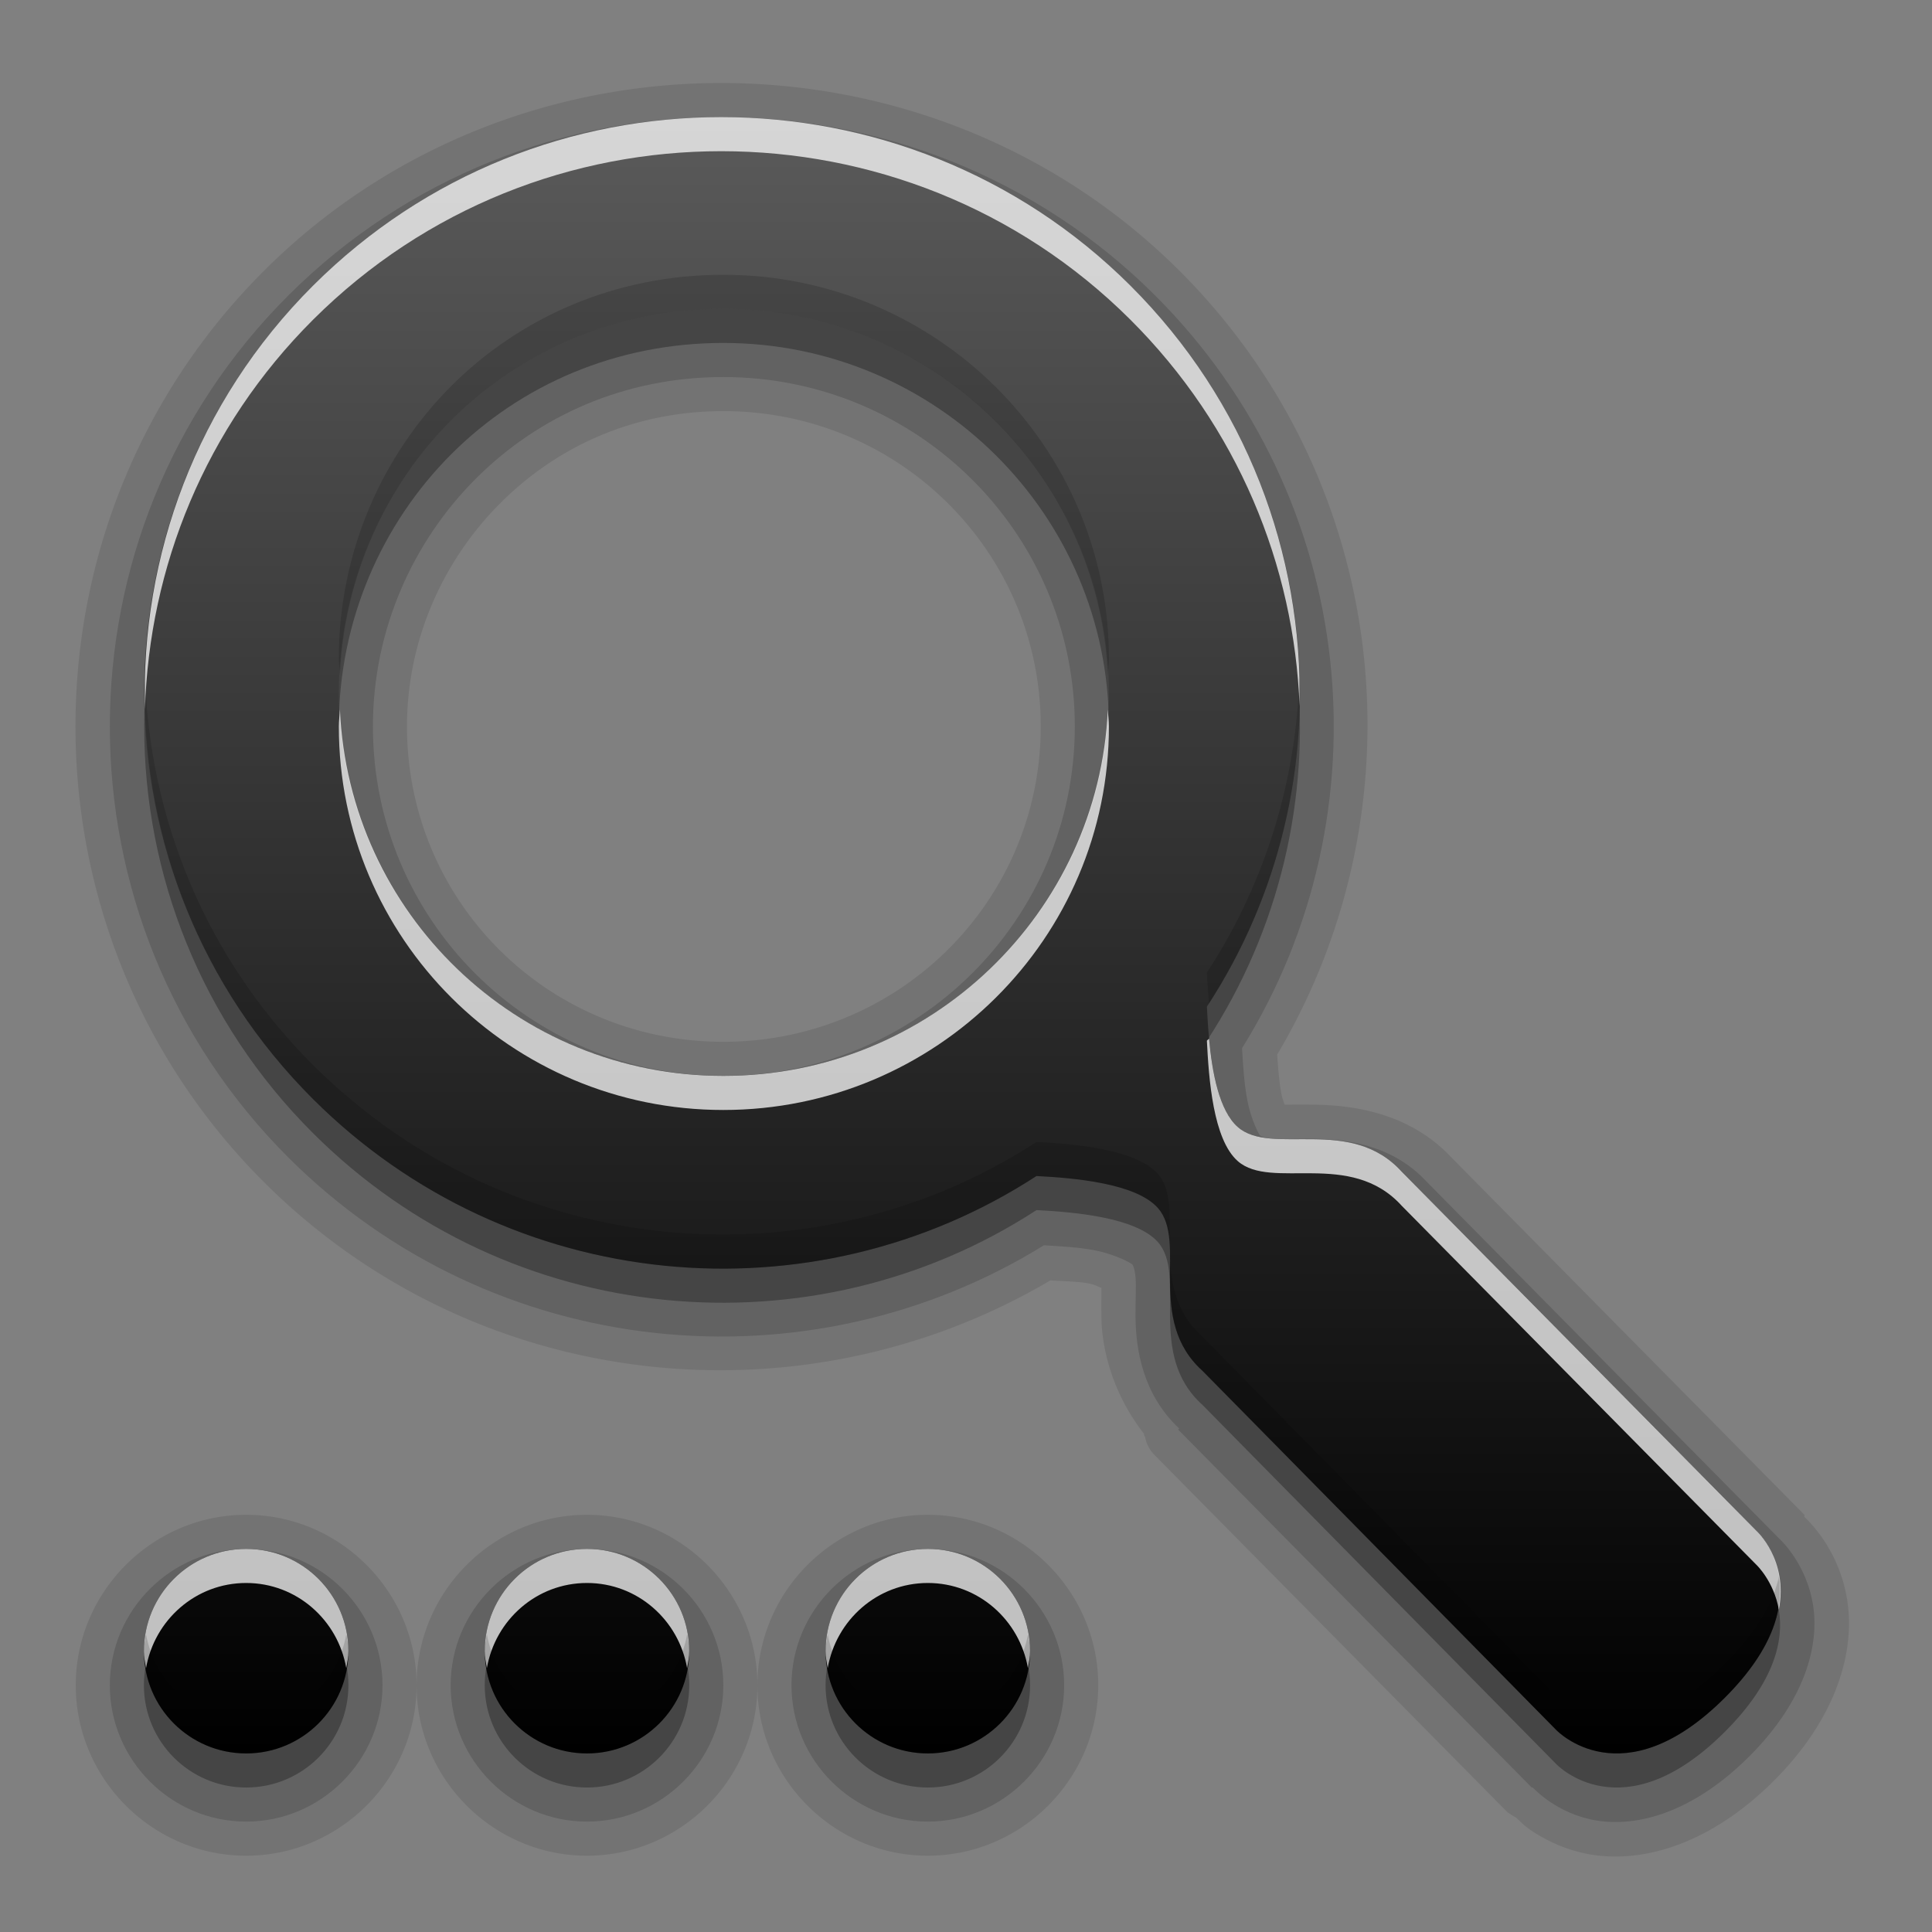 <?xml version="1.0" encoding="UTF-8" standalone="no"?>
<!-- Created with Inkscape (http://www.inkscape.org/) -->

<svg
   xmlns:dc="http://purl.org/dc/elements/1.1/"
   xmlns:cc="http://creativecommons.org/ns#"
   xmlns:rdf="http://www.w3.org/1999/02/22-rdf-syntax-ns#"
   xmlns:svg="http://www.w3.org/2000/svg"
   xmlns="http://www.w3.org/2000/svg"
   xmlns:xlink="http://www.w3.org/1999/xlink"
   xmlns:sodipodi="http://sodipodi.sourceforge.net/DTD/sodipodi-0.dtd"
   xmlns:inkscape="http://www.inkscape.org/namespaces/inkscape"
   version="1.0"
   width="256"
   height="256"
   id="svg2408"
   inkscape:version="0.48.2 r9819"
   sodipodi:docname="edit-find-replace.svg">
  <rect width="100%" height="100%" fill="#808080" stroke="none"/>
  <sodipodi:namedview
     pagecolor="#ffffff"
     bordercolor="#666666"
     borderopacity="1"
     objecttolerance="10"
     gridtolerance="10"
     guidetolerance="10"
     inkscape:pageopacity="0"
     inkscape:pageshadow="2"
     inkscape:window-width="1024"
     inkscape:window-height="572"
     id="namedview93"
     showgrid="false"
     inkscape:zoom="1.6289062"
     inkscape:cx="117.25659"
     inkscape:cy="128"
     inkscape:window-x="0"
     inkscape:window-y="28"
     inkscape:window-maximized="1"
     inkscape:current-layer="svg2408" />
  <defs
     id="defs2410">
    <linearGradient
       id="linearGradient3637">
      <stop
         id="stop3639"
         style="stop-color:#5a5a5a;stop-opacity:1;"
         offset="0" />
      <stop
         id="stop3641"
         style="stop-color:#000000;stop-opacity:1;"
         offset="1" />
    </linearGradient>
    <linearGradient
       x1="45.448"
       y1="92.54"
       x2="45.448"
       y2="7.017"
       id="ButtonShadow"
       gradientUnits="userSpaceOnUse"
       gradientTransform="scale(1.006,0.994)">
      <stop
         id="stop3750"
         style="stop-color:#000000;stop-opacity:1"
         offset="0" />
      <stop
         id="stop3752"
         style="stop-color:#000000;stop-opacity:0.588"
         offset="1" />
    </linearGradient>
    <linearGradient
       id="linearGradient3737">
      <stop
         id="stop3739"
         style="stop-color:#ffffff;stop-opacity:1"
         offset="0" />
      <stop
         id="stop3741"
         style="stop-color:#ffffff;stop-opacity:0"
         offset="1" />
    </linearGradient>
    <linearGradient
       id="linearGradient3700">
      <stop
         id="stop3702"
         style="stop-color:#2276c5;stop-opacity:1"
         offset="0" />
      <stop
         id="stop3704"
         style="stop-color:#68baf4;stop-opacity:1"
         offset="1" />
    </linearGradient>
    <filter
       color-interpolation-filters="sRGB"
       id="filter3174">
      <feGaussianBlur
         id="feGaussianBlur3176"
         stdDeviation="1.71" />
    </filter>
    <linearGradient
       x1="36.357"
       y1="6"
       x2="36.357"
       y2="63.893"
       id="linearGradient3188"
       xlink:href="#linearGradient3737"
       gradientUnits="userSpaceOnUse" />
    <filter
       x="-0.192"
       y="-0.192"
       width="1.384"
       height="1.384"
       color-interpolation-filters="sRGB"
       id="filter3794">
      <feGaussianBlur
         id="feGaussianBlur3796"
         stdDeviation="5.28" />
    </filter>
    <linearGradient
       x1="48"
       y1="20.221"
       x2="48"
       y2="138.661"
       id="linearGradient3613"
       xlink:href="#linearGradient3737"
       gradientUnits="userSpaceOnUse" />
    <radialGradient
       cx="48"
       cy="90.172"
       r="42"
       fx="48"
       fy="90.172"
       id="radialGradient3619"
       xlink:href="#linearGradient3737"
       gradientUnits="userSpaceOnUse"
       gradientTransform="matrix(1.157,0,0,0.996,-7.551,0.197)" />
    <clipPath
       id="clipPath3613">
      <rect
         width="84"
         height="84"
         rx="6"
         ry="6"
         x="6"
         y="6"
         id="rect3615"
         style="fill:#ffffff;fill-opacity:1;fill-rule:nonzero;stroke:none" />
    </clipPath>
    <linearGradient
       x1="48"
       y1="90"
       x2="48"
       y2="5.988"
       id="linearGradient2843"
       xlink:href="#linearGradient3700"
       gradientUnits="userSpaceOnUse"
       gradientTransform="translate(0,100)" />
    <clipPath
       id="clipPath3625">
      <path
         d="M 0,0 0,96 96,96 96,0 0,0 z m 12,6 72,0 c 3.324,0 6,2.676 6,6 l 0,72 c 0,3.324 -2.676,6 -6,6 L 12,90 C 8.676,90 6,87.324 6,84 L 6,12 C 6,8.676 8.676,6 12,6 z"
         inkscape:connector-curvature="0"
         id="path3627"
         style="fill:#ffffff;fill-opacity:1;stroke:none" />
    </clipPath>
    <linearGradient
       x1="44.512"
       y1="6"
       x2="44.512"
       y2="90.015"
       id="linearGradient3643"
       xlink:href="#linearGradient3637"
       gradientUnits="userSpaceOnUse" />
    <clipPath
       id="clipPath3649">
      <rect
         width="76"
         height="76"
         rx="4"
         ry="4"
         x="10"
         y="10"
         id="rect3651"
         style="fill:#ffffff;fill-opacity:1;fill-rule:nonzero;stroke:none" />
    </clipPath>
    <filter
       color-interpolation-filters="sRGB"
       id="filter3657">
      <feGaussianBlur
         id="feGaussianBlur3659"
         stdDeviation="1.14" />
    </filter>
    <linearGradient
       inkscape:collect="always"
       xlink:href="#linearGradient3637"
       id="linearGradient3829"
       gradientUnits="userSpaceOnUse"
       gradientTransform="matrix(12.732,0,0,12.734,-17.187,-10.824)"
       x1="10.71"
       y1="1.996"
       x2="10.71"
       y2="18.974" />
  </defs>
  <g
     id="layer2"
     style="display:none"
     transform="translate(0,160)">
    <rect
       width="86"
       height="85"
       rx="6"
       ry="6"
       x="5"
       y="7"
       clip-path="url(#clipPath3625)"
       id="rect3745"
       style="opacity:0.9;fill:url(#ButtonShadow);fill-opacity:1;fill-rule:nonzero;stroke:none;filter:url(#filter3174)" />
  </g>
  <g
     id="layer1"
     style="display:none"
     transform="translate(0,160)">
    <rect
       width="84"
       height="84"
       rx="6"
       ry="6"
       x="6"
       y="6"
       id="rect2419"
       style="opacity:0.8;fill:#000000;fill-opacity:1;fill-rule:nonzero;stroke:none" />
    <path
       d="m 14,10 c -2.216,0 -4,1.784 -4,4 l 0,68 c 0,2.216 1.784,4 4,4 l 68,0 c 2.216,0 4,-1.784 4,-4 l 0,-68 c 0,-2.216 -1.784,-4 -4,-4 l -68,0 z m 0,3.062 68,0 c 0.579,0 0.938,0.359 0.938,0.938 l 0,68 c 0,0.579 -0.359,0.938 -0.938,0.938 l -68,0 c -0.579,0 -0.938,-0.359 -0.938,-0.938 l 0,-68 c 0,-0.579 0.359,-0.938 0.938,-0.938 z"
       inkscape:connector-curvature="0"
       id="rect3726"
       style="opacity:0.08;fill:#000000;fill-opacity:1;fill-rule:nonzero;stroke:none" />
    <path
       d="M 12,6 C 8.676,6 6,8.676 6,12 l 0,72 c 0,3.324 2.676,6 6,6 l 72,0 c 3.324,0 6,-2.676 6,-6 L 90,12 C 90,8.676 87.324,6 84,6 L 12,6 z m 2,4 68,0 c 2.216,0 4,1.784 4,4 l 0,68 c 0,2.216 -1.784,4 -4,4 l -68,0 c -2.216,0 -4,-1.784 -4,-4 l 0,-68 c 0,-2.216 1.784,-4 4,-4 z"
       inkscape:connector-curvature="0"
       id="rect3629"
       style="fill:url(#linearGradient3643);fill-opacity:1;fill-rule:nonzero;stroke:none" />
    <path
       d="M 12,6 C 8.676,6 6,8.676 6,12 l 0,2 0,68 0,2 c 0,0.335 0.041,0.651 0.094,0.969 0.049,0.296 0.097,0.597 0.188,0.875 0.01,0.03 0.021,0.064 0.031,0.094 0.099,0.288 0.235,0.547 0.375,0.812 0.145,0.274 0.316,0.536 0.5,0.781 0.184,0.246 0.374,0.473 0.594,0.688 0.44,0.428 0.943,0.815 1.5,1.094 0.279,0.14 0.573,0.247 0.875,0.344 -0.256,-0.1 -0.487,-0.236 -0.719,-0.375 -0.007,-0.004 -0.024,0.004 -0.031,0 -0.032,-0.019 -0.062,-0.043 -0.094,-0.062 -0.12,-0.077 -0.231,-0.164 -0.344,-0.25 -0.106,-0.081 -0.213,-0.161 -0.312,-0.25 C 8.478,88.557 8.309,88.373 8.156,88.188 8.049,88.057 7.938,87.922 7.844,87.781 7.819,87.743 7.805,87.695 7.781,87.656 7.716,87.553 7.651,87.452 7.594,87.344 7.493,87.149 7.388,86.928 7.312,86.719 7.305,86.697 7.289,86.678 7.281,86.656 7.249,86.564 7.245,86.469 7.219,86.375 7.188,86.268 7.148,86.172 7.125,86.062 7.052,85.721 7,85.364 7,85 L 7,83 7,15 7,13 C 7,10.218 9.218,8 12,8 l 2,0 68,0 2,0 c 2.782,0 5,2.218 5,5 l 0,2 0,68 0,2 c 0,0.364 -0.052,0.721 -0.125,1.062 -0.044,0.207 -0.088,0.398 -0.156,0.594 -0.008,0.022 -0.023,0.041 -0.031,0.062 -0.063,0.174 -0.138,0.367 -0.219,0.531 -0.042,0.083 -0.079,0.17 -0.125,0.25 -0.055,0.097 -0.127,0.188 -0.188,0.281 -0.094,0.141 -0.205,0.276 -0.312,0.406 -0.143,0.174 -0.303,0.347 -0.469,0.5 -0.011,0.01 -0.02,0.021 -0.031,0.031 -0.138,0.126 -0.285,0.234 -0.438,0.344 -0.103,0.073 -0.204,0.153 -0.312,0.219 -0.007,0.004 -0.024,-0.004 -0.031,0 -0.232,0.139 -0.463,0.275 -0.719,0.375 0.302,-0.097 0.596,-0.204 0.875,-0.344 0.557,-0.279 1.06,-0.666 1.5,-1.094 0.22,-0.214 0.409,-0.442 0.594,-0.688 0.184,-0.246 0.355,-0.508 0.5,-0.781 0.14,-0.265 0.276,-0.525 0.375,-0.812 0.01,-0.031 0.021,-0.063 0.031,-0.094 0.09,-0.278 0.139,-0.579 0.188,-0.875 C 89.959,84.651 90,84.335 90,84 l 0,-2 0,-68 0,-2 C 90,8.676 87.324,6 84,6 L 12,6 z"
       inkscape:connector-curvature="0"
       id="rect3728"
       style="fill:url(#linearGradient3188);fill-opacity:1;fill-rule:nonzero;stroke:none" />
    <path
       d="M 12,90 C 8.676,90 6,87.324 6,84 L 6,82 6,14 6,12 c 0,-0.335 0.041,-0.651 0.094,-0.969 0.049,-0.296 0.097,-0.597 0.188,-0.875 C 6.291,10.126 6.302,10.093 6.312,10.062 6.411,9.775 6.547,9.515 6.688,9.25 6.832,8.976 7.003,8.714 7.188,8.469 7.372,8.223 7.561,7.995 7.781,7.781 8.221,7.353 8.724,6.967 9.281,6.688 9.56,6.548 9.855,6.441 10.156,6.344 9.9,6.444 9.67,6.58 9.438,6.719 c -0.007,0.004 -0.024,-0.004 -0.031,0 -0.032,0.019 -0.062,0.043 -0.094,0.062 -0.12,0.077 -0.231,0.164 -0.344,0.25 -0.106,0.081 -0.213,0.161 -0.312,0.25 C 8.478,7.443 8.309,7.627 8.156,7.812 8.049,7.943 7.938,8.078 7.844,8.219 7.819,8.257 7.805,8.305 7.781,8.344 7.716,8.447 7.651,8.548 7.594,8.656 7.493,8.851 7.388,9.072 7.312,9.281 7.305,9.303 7.289,9.322 7.281,9.344 7.249,9.436 7.245,9.531 7.219,9.625 7.188,9.732 7.148,9.828 7.125,9.938 7.052,10.279 7,10.636 7,11 l 0,2 0,68 0,2 c 0,2.782 2.218,5 5,5 l 2,0 68,0 2,0 c 2.782,0 5,-2.218 5,-5 l 0,-2 0,-68 0,-2 C 89,10.636 88.948,10.279 88.875,9.938 88.831,9.731 88.787,9.54 88.719,9.344 88.711,9.322 88.695,9.303 88.688,9.281 88.625,9.108 88.549,8.914 88.469,8.75 88.427,8.667 88.39,8.58 88.344,8.5 88.289,8.403 88.217,8.312 88.156,8.219 88.062,8.078 87.951,7.943 87.844,7.812 87.701,7.638 87.541,7.466 87.375,7.312 87.364,7.302 87.355,7.291 87.344,7.281 87.205,7.156 87.059,7.047 86.906,6.938 86.804,6.864 86.702,6.784 86.594,6.719 c -0.007,-0.004 -0.024,0.004 -0.031,0 -0.232,-0.139 -0.463,-0.275 -0.719,-0.375 0.302,0.097 0.596,0.204 0.875,0.344 0.557,0.279 1.06,0.666 1.5,1.094 0.22,0.214 0.409,0.442 0.594,0.688 0.184,0.246 0.355,0.508 0.5,0.781 0.14,0.265 0.276,0.525 0.375,0.812 0.01,0.031 0.021,0.063 0.031,0.094 0.09,0.278 0.139,0.579 0.188,0.875 C 89.959,11.349 90,11.665 90,12 l 0,2 0,68 0,2 c 0,3.324 -2.676,6 -6,6 l -72,0 z"
       inkscape:connector-curvature="0"
       id="path3615"
       style="opacity:0.6;fill:url(#radialGradient3619);fill-opacity:1;fill-rule:nonzero;stroke:none" />
    <rect
       width="84"
       height="84"
       rx="6"
       ry="6"
       x="6"
       y="106"
       id="rect2841"
       style="fill:url(#linearGradient2843);fill-opacity:1;fill-rule:nonzero;stroke:none" />
    <rect
       width="76"
       height="76"
       rx="4"
       ry="4"
       x="10"
       y="110"
       id="rect3634"
       style="fill:#ff0000;fill-opacity:1;fill-rule:nonzero;stroke:none" />
    <path
       d="m 14,9 c -2.753,0 -5,2.247 -5,5 l 0,68 c 0,2.753 2.247,5 5,5 l 68,0 c 2.753,0 5,-2.247 5,-5 L 87,14 C 87,11.247 84.753,9 82,9 L 14,9 z m 0,2 68,0 c 1.679,0 3,1.321 3,3 l 0,68 c 0,1.679 -1.321,3 -3,3 l -68,0 c -1.679,0 -3,-1.321 -3,-3 l 0,-68 c 0,-1.679 1.321,-3 3,-3 z"
       inkscape:connector-curvature="0"
       transform="translate(-110,0)"
       clip-path="url(#clipPath3649)"
       id="rect3647"
       style="font-size:medium;font-style:normal;font-variant:normal;font-weight:normal;font-stretch:normal;text-indent:0;text-align:start;text-decoration:none;line-height:normal;letter-spacing:normal;word-spacing:normal;text-transform:none;direction:ltr;block-progression:tb;writing-mode:lr-tb;text-anchor:start;color:#000000;fill:#000000;fill-opacity:1;stroke:none;stroke-width:2;marker:none;visibility:visible;display:inline;overflow:visible;filter:url(#filter3657);enable-background:accumulate;font-family:Abandoned Bitplane;-inkscape-font-specification:Abandoned Bitplane" />
    <path
       d="m 14.089,10 c -2.216,0 -4,1.784 -4,4 l 0,68 c 0,2.216 1.784,4 4,4 l 68,0 c 2.216,0 4,-1.784 4,-4 l 0,-68 c 0,-2.216 -1.784,-4 -4,-4 l -68,0 z m 0,2 68,0 c 1.14,0 2,0.86 2,2 l 0,68 c 0,1.14 -0.86,2 -2,2 l -68,0 c -1.14,0 -2,-0.86 -2,-2 l 0,-68 c 0,-1.14 0.86,-2 2,-2 z"
       inkscape:connector-curvature="0"
       id="path3709"
       style="opacity:0.16;fill:#000000;fill-opacity:1;fill-rule:nonzero;stroke:none" />
    <path
       d="m 14,10 c -2.216,0 -4,1.784 -4,4 l 0,68 c 0,2.216 1.784,4 4,4 l 68,0 c 2.216,0 4,-1.784 4,-4 l 0,-68 c 0,-2.216 -1.784,-4 -4,-4 l -68,0 z m 0,1 68,0 c 1.674,0 3,1.326 3,3 l 0,68 c 0,1.674 -1.326,3 -3,3 l -68,0 c -1.674,0 -3,-1.326 -3,-3 l 0,-68 c 0,-1.674 1.326,-3 3,-3 z"
       inkscape:connector-curvature="0"
       id="path3707"
       style="opacity:0.36;fill:#000000;fill-opacity:1;fill-rule:nonzero;stroke:none" />
  </g>
  <g
     id="layer5"
     style="display:none"
     transform="translate(0,160)">
    <rect
       width="66"
       height="66"
       rx="12"
       ry="12"
       x="15"
       y="15"
       clip-path="url(#clipPath3613)"
       id="rect3171"
       style="opacity:0.1;fill:url(#linearGradient3613);fill-opacity:1;fill-rule:nonzero;stroke:#ffffff;stroke-width:0.5;stroke-linecap:round;stroke-linejoin:miter;stroke-miterlimit:4;stroke-opacity:1;stroke-dasharray:none;stroke-dashoffset:0;filter:url(#filter3794)" />
  </g>
  <g
     id="g3821"
     transform="translate(-2.585,1.569)">
    <path
       d="m 98.148,9.431 c -21.876,0 -43.868,8.224 -60.546,24.844 -33.356,33.241 -33.356,87.592 0,120.833 28.162,28.065 71.284,32.394 104.155,12.987 1.858,0.119 3.814,0.136 5.222,0.423 0.601,0.122 1.048,0.384 1.552,0.565 8.5e-4,0.88 -0.022,2.042 0,3.952 0.049,4.203 1.536,10.159 5.645,15.386 0.026,0.032 -0.027,0.108 0,0.141 a 4.537,4.538 0 0 0 0.141,0.282 4.537,4.538 0 0 0 1.129,2.259 l 46.856,47.43 a 4.537,4.538 0 0 0 0.423,0.282 4.537,4.538 0 0 0 0.706,0.423 c 0.517,0.46 1.087,1.097 1.976,1.694 1.852,1.245 4.618,2.69 8.045,3.247 7.017,1.14 15.86,-1.495 24.134,-9.74 8.284,-8.256 10.898,-17.122 9.738,-24.138 -1.086,-6.568 -5.028,-10.274 -5.645,-10.869 -0.009,-0.009 0.007,-0.134 0,-0.141 l 0,-0.141 -46.574,-47.147 c -0.297,-0.329 -0.325,-0.34 -0.141,-0.141 -5.768,-6.211 -13.592,-6.997 -18.347,-7.058 -1.858,-0.023 -2.903,-0.003 -3.811,0 -0.15,-0.458 -0.317,-0.862 -0.423,-1.412 -0.279,-1.436 -0.444,-3.378 -0.565,-5.223 C 191.305,105.39 187.005,62.348 158.835,34.275 142.138,17.637 120.023,9.431 98.148,9.431 z m 0.282,43.477 c 23.287,0 42.057,18.653 42.057,41.783 0,23.13 -18.77,41.783 -42.057,41.783 -23.289,0 -41.916,-18.62 -41.916,-41.783 0,-11.548 4.848,-22.098 12.42,-29.644 C 76.523,57.485 86.704,52.908 98.43,52.908 z M 35.203,199.15 c -12.409,0 -22.581,10.174 -22.581,22.586 0,12.412 10.172,22.586 22.581,22.586 12.409,0 22.581,-10.174 22.581,-22.586 0,-12.412 -10.172,-22.586 -22.581,-22.586 z m 22.581,22.586 c 0,12.412 10.172,22.586 22.581,22.586 12.409,0 22.581,-10.174 22.581,-22.586 0,-12.412 -10.172,-22.586 -22.581,-22.586 -12.409,0 -22.581,10.174 -22.581,22.586 z m 45.162,0 c 0,12.412 10.172,22.586 22.581,22.586 12.409,0 22.581,-10.174 22.581,-22.586 0,-12.412 -10.172,-22.586 -22.581,-22.586 -12.409,0 -22.581,10.174 -22.581,22.586 z"
       id="path3931"
       style="opacity:0.1;fill:#000000;fill-opacity:1;stroke:none;display:inline"
       inkscape:connector-curvature="0" />
    <path
       d="m 98.148,13.948 c -20.735,0 -41.497,7.826 -57.3,23.574 -31.611,31.501 -31.611,82.838 0,114.339 27.109,27.015 68.776,30.944 100.063,11.575 2.208,0.138 4.698,0.253 6.915,0.706 2.625,0.536 4.648,1.665 4.798,1.835 0.053,0.06 0.313,0.446 0.423,1.694 0.11,1.248 -0.025,3.197 0,5.364 0.05,4.259 0.981,10.177 5.786,14.681 l -0.141,0.141 46.856,47.43 0.141,0 c 0.121,0.125 3.217,3.523 8.468,4.376 5.352,0.87 12.689,-1.003 20.182,-8.47 7.491,-7.465 9.351,-14.845 8.468,-20.186 -0.854,-5.166 -4.02,-8.264 -4.234,-8.47 l -0.141,-0.141 -46.715,-47.288 c -0.049,-0.055 -0.091,-0.088 -0.141,-0.141 -4.533,-4.881 -10.647,-5.591 -14.96,-5.646 -2.18,-0.027 -4.098,0.112 -5.363,0 -1.265,-0.112 -1.634,-0.371 -1.694,-0.423 -0.162,-0.142 -1.191,-2.069 -1.694,-4.658 -0.424,-2.187 -0.574,-4.693 -0.706,-6.917 C 186.604,106.133 182.702,64.542 155.589,37.522 139.776,21.764 118.883,13.948 98.148,13.948 z m 0.282,34.443 c 25.721,0 46.574,20.706 46.574,46.3 0,25.595 -20.852,46.3 -46.574,46.3 -25.721,0 -46.432,-20.69 -46.432,-46.3 0,-12.799 5.292,-24.522 13.69,-32.89 C 74.09,53.428 85.524,48.391 98.43,48.391 z M 35.203,203.667 c -9.934,0 -18.065,8.132 -18.065,18.068 0,9.936 8.131,18.068 18.065,18.068 9.934,0 18.065,-8.132 18.065,-18.068 0,-9.936 -8.131,-18.068 -18.065,-18.068 z m 45.162,0 c -9.934,0 -18.065,8.132 -18.065,18.068 0,9.936 8.131,18.068 18.065,18.068 9.934,0 18.065,-8.132 18.065,-18.068 0,-9.936 -8.131,-18.068 -18.065,-18.068 z m 45.162,0 c -9.934,0 -18.065,8.132 -18.065,18.068 0,9.936 8.131,18.068 18.065,18.068 9.934,0 18.065,-8.132 18.065,-18.068 0,-9.936 -8.131,-18.068 -18.065,-18.068 z"
       id="path3927"
       style="opacity:0.15;fill:#000000;fill-opacity:1;stroke:none;display:inline"
       inkscape:connector-curvature="0" />
    <path
       d="m 98.148,18.465 c -19.59,0 -39.117,7.419 -54.054,22.303 -29.872,29.769 -29.872,78.077 0,107.846 26.042,25.952 66.158,29.46 95.829,10.163 5.043,0.252 13.199,0.968 16.089,4.235 3.935,4.448 -1.619,14.818 5.928,21.597 l 46.856,47.571 c 0,0 8.739,9.278 22.299,-4.235 13.56,-13.513 4.234,-22.162 4.234,-22.162 l -46.997,-47.571 c -6.803,-7.52 -17.27,-2.007 -21.734,-5.929 -3.278,-2.88 -3.84,-10.925 -4.093,-15.951 19.364,-29.567 15.88,-69.613 -10.162,-95.565 C 137.406,25.884 117.738,18.465 98.148,18.465 z m 0.282,25.409 c 28.164,0 51.09,22.751 51.09,50.817 0,28.066 -22.926,50.817 -51.09,50.817 -28.164,0 -50.949,-22.751 -50.949,-50.817 0,-14.033 5.725,-26.934 14.96,-36.137 9.235,-9.203 21.907,-14.681 35.989,-14.681 z M 35.203,208.184 c -7.483,0 -13.549,6.067 -13.549,13.551 0,7.484 6.066,13.551 13.549,13.551 7.483,0 13.549,-6.067 13.549,-13.551 0,-7.484 -6.066,-13.551 -13.549,-13.551 z m 45.162,0 c -7.483,0 -13.549,6.067 -13.549,13.551 0,7.484 6.066,13.551 13.549,13.551 7.483,0 13.549,-6.067 13.549,-13.551 0,-7.484 -6.066,-13.551 -13.549,-13.551 z m 45.162,0 c -7.483,0 -13.549,6.067 -13.549,13.551 0,7.484 6.066,13.551 13.549,13.551 7.483,0 13.549,-6.067 13.549,-13.551 0,-7.484 -6.066,-13.551 -13.549,-13.551 z"
       inkscape:connector-curvature="0"
       id="path3921"
       style="opacity:0.3;fill:#000000;fill-opacity:1;stroke:none;display:inline" />
    <path
       d="m 98.148,13.948 c -19.59,0 -39.117,7.419 -54.054,22.303 -29.872,29.769 -29.872,78.077 0,107.846 26.042,25.952 66.158,29.46 95.829,10.163 5.043,0.252 13.199,0.968 16.089,4.235 3.935,4.448 -1.619,14.818 5.928,21.597 l 46.856,47.571 c 0,0 8.739,9.278 22.299,-4.235 13.56,-13.513 4.234,-22.162 4.234,-22.162 l -46.997,-47.571 c -6.803,-7.52 -17.27,-2.007 -21.734,-5.929 -3.278,-2.88 -3.84,-10.925 -4.093,-15.951 19.364,-29.567 15.88,-69.613 -10.162,-95.565 C 137.406,21.367 117.738,13.948 98.148,13.948 z m 0.282,25.409 c 28.164,0 51.09,22.751 51.09,50.817 0,28.066 -22.926,50.817 -51.09,50.817 -28.164,0 -50.949,-22.751 -50.949,-50.817 0,-14.033 5.725,-26.934 14.96,-36.137 9.235,-9.203 21.907,-14.681 35.989,-14.681 z M 35.203,203.667 c -7.483,0 -13.549,6.067 -13.549,13.551 0,7.484 6.066,13.551 13.549,13.551 7.483,0 13.549,-6.067 13.549,-13.551 0,-7.484 -6.066,-13.551 -13.549,-13.551 z m 45.162,0 c -7.483,0 -13.549,6.067 -13.549,13.551 0,7.484 6.066,13.551 13.549,13.551 7.483,0 13.549,-6.067 13.549,-13.551 0,-7.484 -6.066,-13.551 -13.549,-13.551 z m 45.162,0 c -7.483,0 -13.549,6.067 -13.549,13.551 0,7.484 6.066,13.551 13.549,13.551 7.483,0 13.549,-6.067 13.549,-13.551 0,-7.484 -6.066,-13.551 -13.549,-13.551 z"
       inkscape:connector-curvature="0"
       id="Symbol"
       style="fill:url(#linearGradient3829);fill-opacity:1;stroke:none;display:inline" />
    <path
       d="m 98.148,13.948 c -19.59,0 -39.117,7.419 -54.054,22.303 C 28.584,51.709 21.199,72.17 21.795,92.433 22.348,73.671 29.733,55.08 44.094,40.769 59.03,25.884 78.558,18.465 98.148,18.465 c 19.59,0 39.259,7.419 54.195,22.303 14.252,14.202 21.748,32.624 22.44,51.241 C 175.228,71.877 167.75,51.606 152.342,36.252 137.406,21.367 117.738,13.948 98.148,13.948 z M 47.623,92.433 c -0.033,0.752 -0.141,1.5 -0.141,2.259 0,28.066 22.785,50.817 50.949,50.817 28.164,0 51.09,-22.751 51.09,-50.817 0,-0.759 -0.108,-1.508 -0.141,-2.259 -1.194,27.015 -23.546,48.559 -50.949,48.559 -27.402,0 -49.621,-21.544 -50.807,-48.559 z M 162.786,136.051 c -0.071,0.109 -0.211,0.173 -0.282,0.282 0.253,5.026 0.814,13.071 4.093,15.951 4.464,3.921 14.931,-1.592 21.734,5.929 l 46.997,47.571 c 0,0 2.294,2.166 2.964,5.929 1.279,-6.59 -2.964,-10.446 -2.964,-10.446 l -46.997,-47.571 c -6.803,-7.52 -17.27,-2.007 -21.734,-5.929 -2.459,-2.16 -3.392,-7.198 -3.811,-11.716 z M 35.203,203.667 c -7.483,0 -13.549,6.067 -13.549,13.551 0,0.789 0.153,1.506 0.282,2.259 1.098,-6.381 6.573,-11.293 13.266,-11.293 6.693,0 12.168,4.912 13.266,11.293 0.13,-0.752 0.282,-1.469 0.282,-2.259 0,-7.484 -6.066,-13.551 -13.549,-13.551 z m 45.162,0 c -7.483,0 -13.549,6.067 -13.549,13.551 0,0.789 0.153,1.506 0.282,2.259 1.098,-6.381 6.573,-11.293 13.266,-11.293 6.693,0 12.168,4.912 13.266,11.293 0.13,-0.752 0.282,-1.469 0.282,-2.259 0,-7.484 -6.066,-13.551 -13.549,-13.551 z m 45.162,0 c -7.483,0 -13.549,6.067 -13.549,13.551 0,0.789 0.153,1.506 0.282,2.259 1.098,-6.381 6.573,-11.293 13.266,-11.293 6.693,0 12.168,4.912 13.266,11.293 0.13,-0.752 0.282,-1.469 0.282,-2.259 0,-7.484 -6.066,-13.551 -13.549,-13.551 z"
       inkscape:connector-curvature="0"
       id="path3903"
       style="opacity:0.75;fill:#ffffff;fill-opacity:1;stroke:none;display:inline" />
    <path
       d="m 98.43,34.84 c -14.082,0 -26.754,5.478 -35.989,14.681 -9.235,9.203 -14.96,22.104 -14.96,36.137 0,0.759 0.108,1.508 0.141,2.259 0.58,-13.151 6.083,-25.173 14.819,-33.878 9.235,-9.203 21.907,-14.681 35.989,-14.681 27.402,0 49.755,21.544 50.949,48.559 0.033,-0.751 0.141,-1.5 0.141,-2.259 C 149.52,57.591 126.594,34.84 98.43,34.84 z m 76.352,52.653 c -0.307,13.895 -4.371,27.733 -12.278,39.807 0.061,1.215 0.151,2.642 0.282,4.094 8.575,-13.289 12.563,-28.663 11.996,-43.901 z M 21.795,87.916 c -0.597,20.263 6.788,40.725 22.299,56.182 26.042,25.952 66.158,29.46 95.829,10.163 5.043,0.252 13.199,0.968 16.089,4.235 0.984,1.112 1.402,2.531 1.552,4.235 0.014,-3.533 0.218,-6.75 -1.552,-8.752 -2.89,-3.267 -11.046,-3.983 -16.089,-4.235 -29.67,19.296 -69.787,15.788 -95.829,-10.163 C 29.733,125.269 22.348,106.678 21.795,87.916 z m 135.769,75.944 c 0.192,5.001 -0.907,11.488 4.375,16.233 l 46.856,47.571 c 0,0 8.739,9.278 22.299,-4.235 6.78,-6.757 7.834,-12.241 7.198,-16.092 -0.664,3.248 -2.759,7.152 -7.198,11.575 -13.56,13.513 -22.299,4.235 -22.299,4.235 l -46.856,-47.571 c -3.773,-3.39 -4.328,-7.72 -4.375,-11.716 z M 21.937,214.96 c -0.13,0.752 -0.282,1.469 -0.282,2.259 0,7.484 6.066,13.551 13.549,13.551 7.483,0 13.549,-6.067 13.549,-13.551 0,-0.789 -0.153,-1.506 -0.282,-2.259 -1.098,6.381 -6.573,11.293 -13.266,11.293 -6.693,0 -12.168,-4.912 -13.266,-11.293 z m 45.162,0 c -0.13,0.752 -0.282,1.469 -0.282,2.259 0,7.484 6.066,13.551 13.549,13.551 7.483,0 13.549,-6.067 13.549,-13.551 0,-0.789 -0.153,-1.506 -0.282,-2.259 -1.098,6.381 -6.573,11.293 -13.266,11.293 -6.693,0 -12.168,-4.912 -13.266,-11.293 z m 45.162,0 c -0.13,0.752 -0.282,1.469 -0.282,2.259 0,7.484 6.066,13.551 13.549,13.551 7.483,0 13.549,-6.067 13.549,-13.551 0,-0.789 -0.153,-1.506 -0.282,-2.259 -1.098,6.381 -6.573,11.293 -13.266,11.293 -6.693,0 -12.168,-4.912 -13.266,-11.293 z"
       inkscape:connector-curvature="0"
       id="path3912"
       style="opacity:0.15;fill:#000000;fill-opacity:1;stroke:none;display:inline" />
  </g>
</svg>
